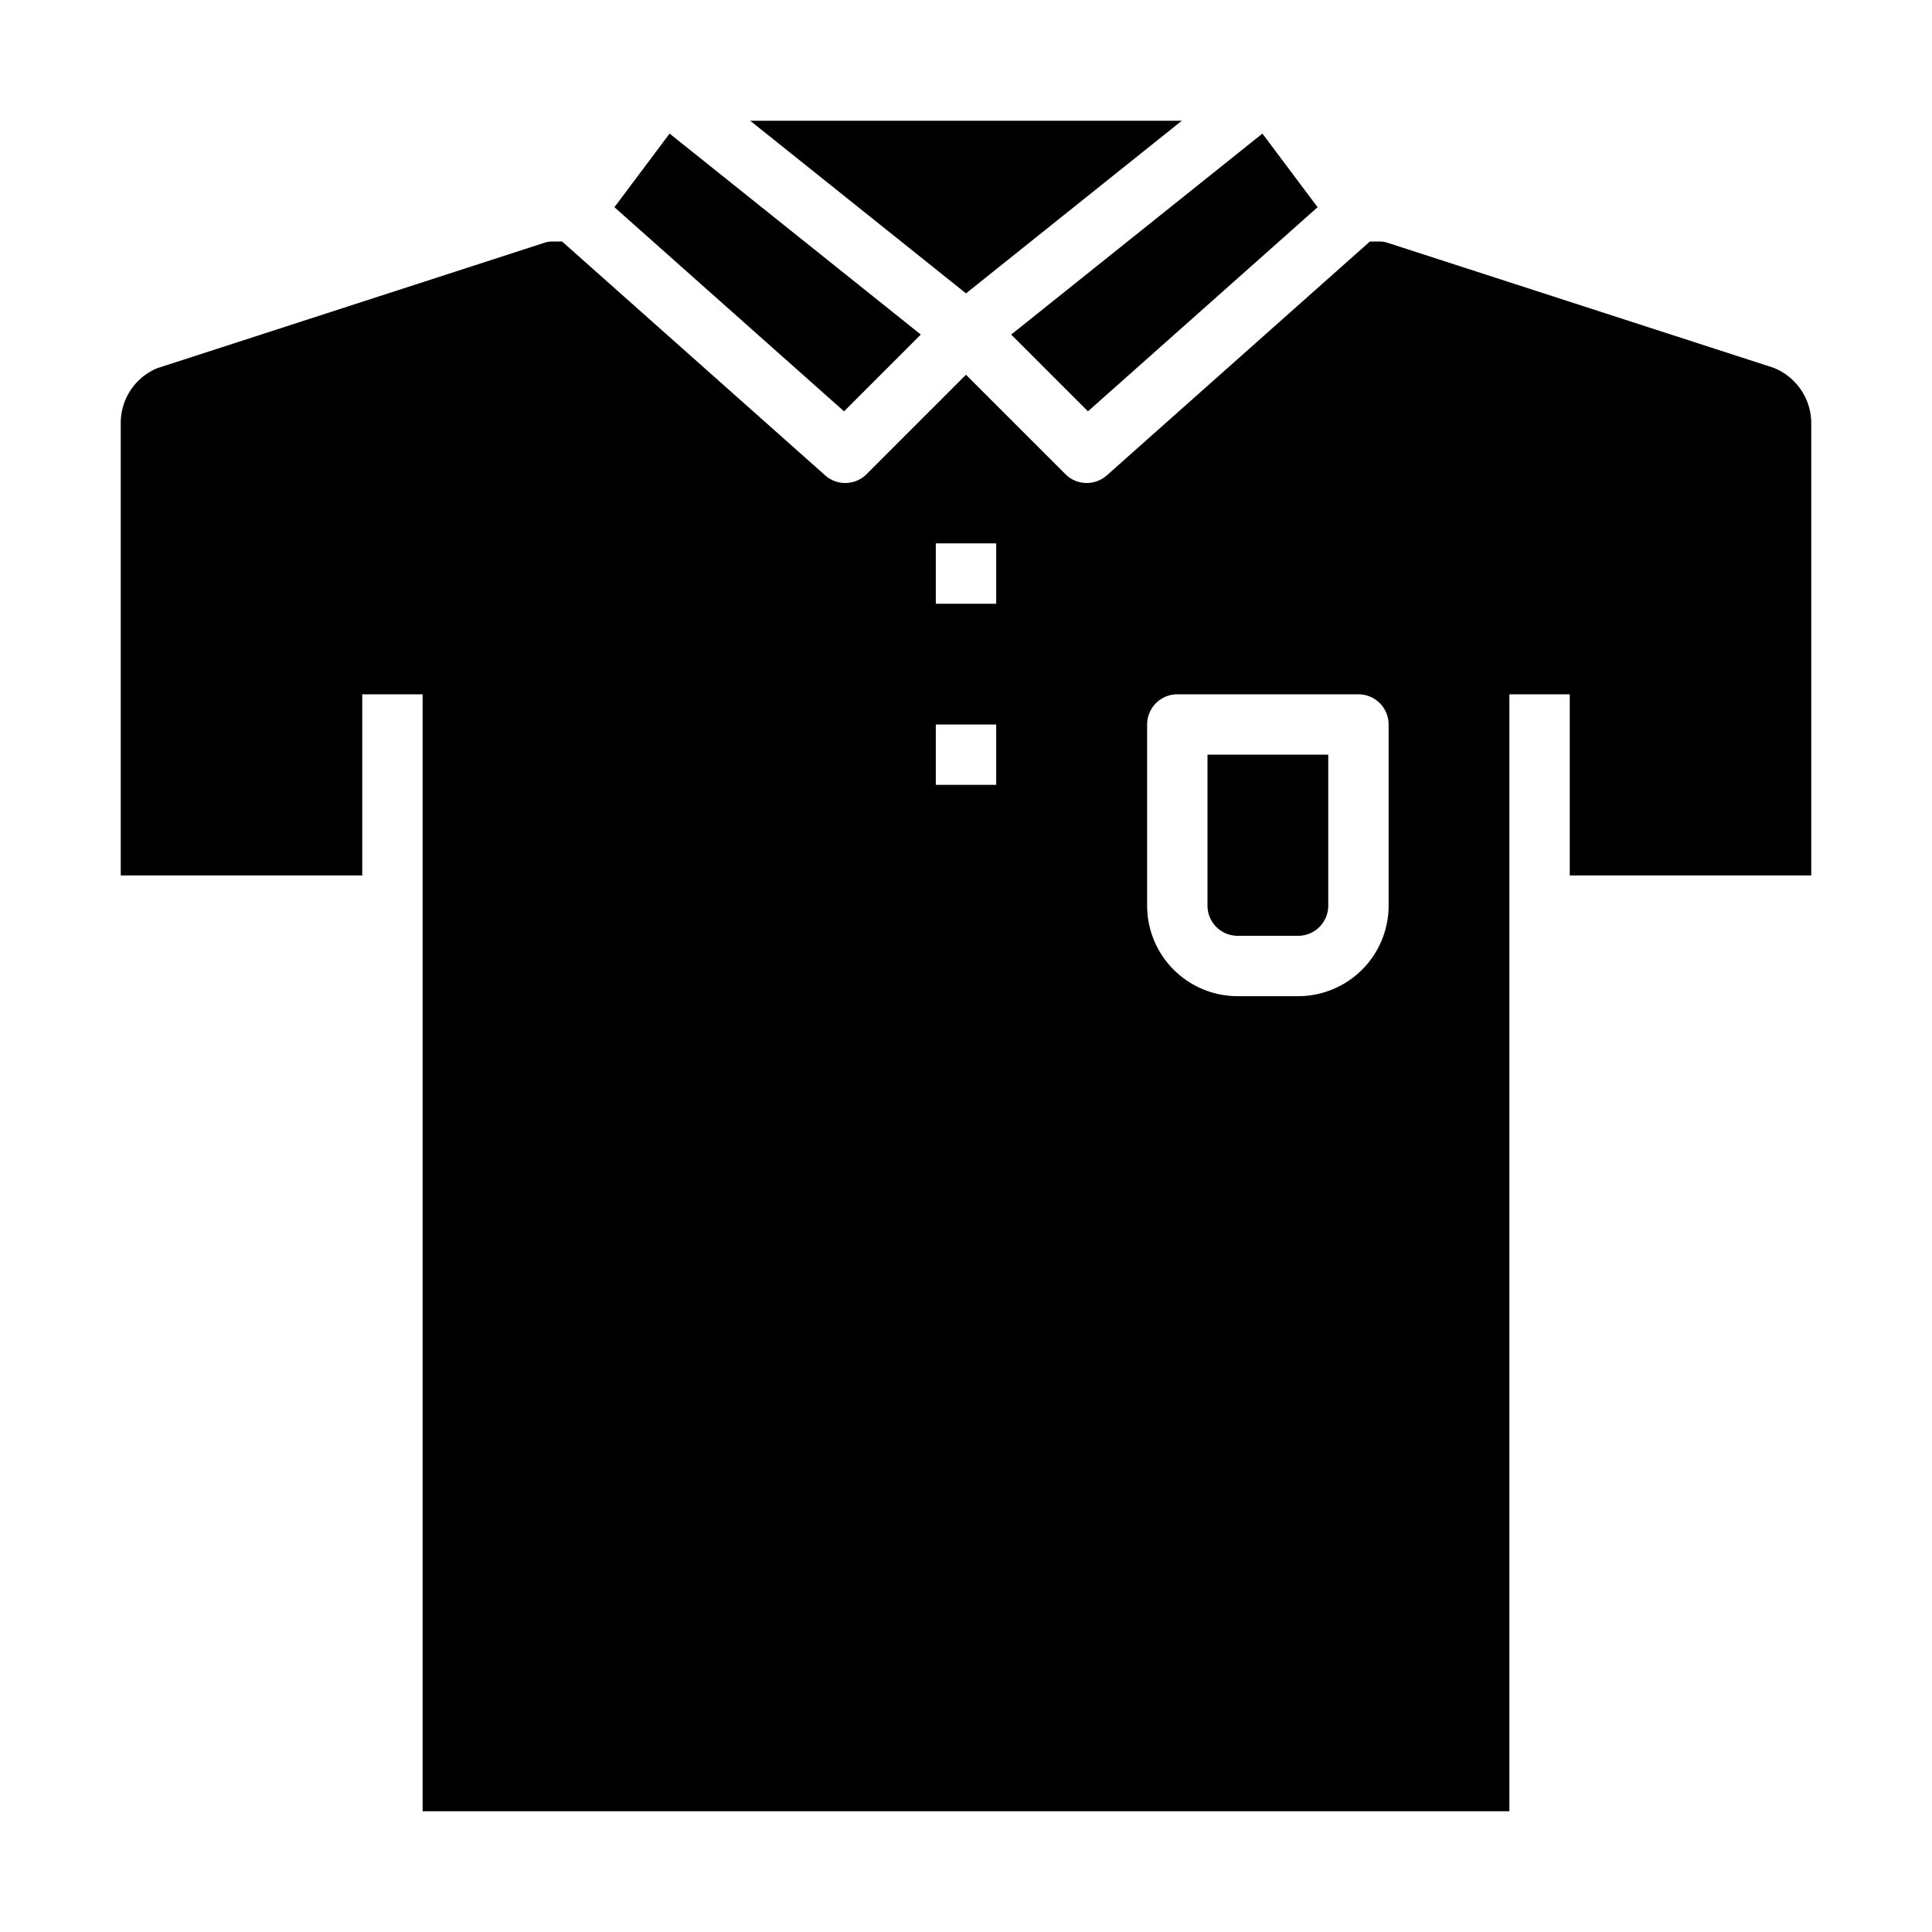 <svg xmlns="http://www.w3.org/2000/svg" viewBox="0 0 64 64" x="0px" y="0px"><g data-name="Polo-Shirt-Clothes"><path d="M60,29V14.03a1.978,1.978,0,0,0-1.257-1.85L45.991,8.051A.922.922,0,0,0,45.68,8h-.3l-8.716,7.748a1,1,0,0,1-1.371-.041L32,12.414l-3.293,3.293a1,1,0,0,1-1.371.041L18.62,8h-.3a.906.906,0,0,0-.289.043L5.2,12.2A1.964,1.964,0,0,0,4,14.03V29h8V23h2V60H50V23h2v6ZM33,26H31V24h2Zm0-6H31V18h2ZM46,30a3,3,0,0,1-3,3H41a3,3,0,0,1-3-3V24a1,1,0,0,1,1-1h6a1,1,0,0,1,1,1Z"></path><polygon points="32 9.719 39.149 4 24.851 4 32 9.719"></polygon><path d="M40,30a1,1,0,0,0,1,1h2a1,1,0,0,0,1-1V25H40Z"></path><polygon points="20.353 6.864 27.96 13.626 30.503 11.083 22.181 4.425 20.353 6.864"></polygon><polygon points="43.647 6.864 41.819 4.425 33.497 11.083 36.04 13.626 43.647 6.864"></polygon></g></svg>